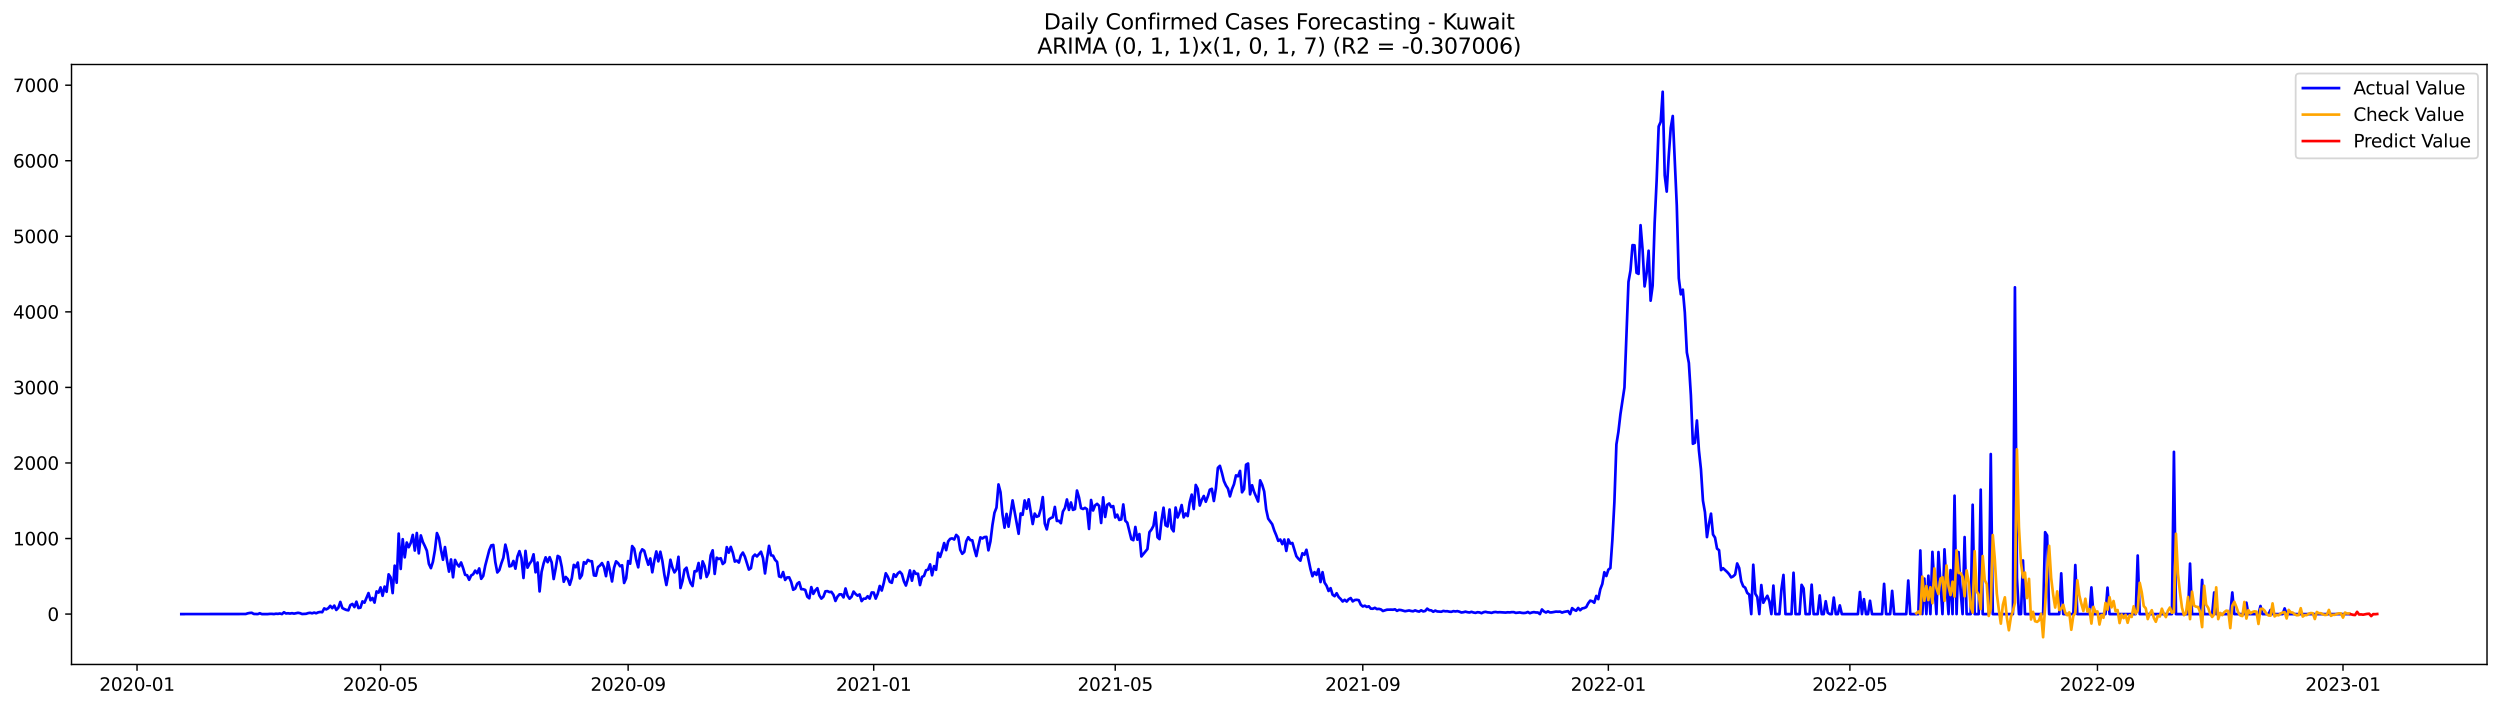 <?xml version="1.0" encoding="utf-8" standalone="no"?>
<!DOCTYPE svg PUBLIC "-//W3C//DTD SVG 1.1//EN"
  "http://www.w3.org/Graphics/SVG/1.1/DTD/svg11.dtd">
<svg xmlns:xlink="http://www.w3.org/1999/xlink" width="1386.05pt" height="392.274pt" viewBox="0 0 1386.05 392.274" xmlns="http://www.w3.org/2000/svg" version="1.1">
 <defs>
  <style type="text/css">*{stroke-linejoin: round; stroke-linecap: butt}</style>
 </defs>
 <g id="figure_1">
  <g id="patch_1">
   <path d="M 0 392.274 
L 1386.05 392.274 
L 1386.05 0 
L 0 0 
z
" style="fill: #ffffff"/>
  </g>
  <g id="axes_1">
   <g id="patch_2">
    <path d="M 39.65 368.396 
L 1378.85 368.396 
L 1378.85 35.755 
L 39.65 35.755 
z
" style="fill: #ffffff"/>
   </g>
   <g id="matplotlib.axis_1">
    <g id="xtick_1">
     <g id="line2d_1">
      <defs>
       <path id="m9cabd64605" d="M 0 0 
L 0 3.5 
" style="stroke: #000000; stroke-width: 0.8"/>
      </defs>
      <g>
       <use xlink:href="#m9cabd64605" x="75.973" y="368.396" style="stroke: #000000; stroke-width: 0.8"/>
      </g>
     </g>
     <g id="text_1">
      <!-- 2020-01 -->
      <g transform="translate(55.081 382.994)scale(0.1 -0.1)">
       <defs>
        <path id="DejaVuSans-32" d="M 1228 531 
L 3431 531 
L 3431 0 
L 469 0 
L 469 531 
Q 828 903 1448 1529 
Q 2069 2156 2228 2338 
Q 2531 2678 2651 2914 
Q 2772 3150 2772 3378 
Q 2772 3750 2511 3984 
Q 2250 4219 1831 4219 
Q 1534 4219 1204 4116 
Q 875 4013 500 3803 
L 500 4441 
Q 881 4594 1212 4672 
Q 1544 4750 1819 4750 
Q 2544 4750 2975 4387 
Q 3406 4025 3406 3419 
Q 3406 3131 3298 2873 
Q 3191 2616 2906 2266 
Q 2828 2175 2409 1742 
Q 1991 1309 1228 531 
z
" transform="scale(0.016)"/>
        <path id="DejaVuSans-30" d="M 2034 4250 
Q 1547 4250 1301 3770 
Q 1056 3291 1056 2328 
Q 1056 1369 1301 889 
Q 1547 409 2034 409 
Q 2525 409 2770 889 
Q 3016 1369 3016 2328 
Q 3016 3291 2770 3770 
Q 2525 4250 2034 4250 
z
M 2034 4750 
Q 2819 4750 3233 4129 
Q 3647 3509 3647 2328 
Q 3647 1150 3233 529 
Q 2819 -91 2034 -91 
Q 1250 -91 836 529 
Q 422 1150 422 2328 
Q 422 3509 836 4129 
Q 1250 4750 2034 4750 
z
" transform="scale(0.016)"/>
        <path id="DejaVuSans-2d" d="M 313 2009 
L 1997 2009 
L 1997 1497 
L 313 1497 
L 313 2009 
z
" transform="scale(0.016)"/>
        <path id="DejaVuSans-31" d="M 794 531 
L 1825 531 
L 1825 4091 
L 703 3866 
L 703 4441 
L 1819 4666 
L 2450 4666 
L 2450 531 
L 3481 531 
L 3481 0 
L 794 0 
L 794 531 
z
" transform="scale(0.016)"/>
       </defs>
       <use xlink:href="#DejaVuSans-32"/>
       <use xlink:href="#DejaVuSans-30" x="63.623"/>
       <use xlink:href="#DejaVuSans-32" x="127.246"/>
       <use xlink:href="#DejaVuSans-30" x="190.869"/>
       <use xlink:href="#DejaVuSans-2d" x="254.492"/>
       <use xlink:href="#DejaVuSans-30" x="290.576"/>
       <use xlink:href="#DejaVuSans-31" x="354.199"/>
      </g>
     </g>
    </g>
    <g id="xtick_2">
     <g id="line2d_2">
      <g>
       <use xlink:href="#m9cabd64605" x="210.998" y="368.396" style="stroke: #000000; stroke-width: 0.8"/>
      </g>
     </g>
     <g id="text_2">
      <!-- 2020-05 -->
      <g transform="translate(190.106 382.994)scale(0.1 -0.1)">
       <defs>
        <path id="DejaVuSans-35" d="M 691 4666 
L 3169 4666 
L 3169 4134 
L 1269 4134 
L 1269 2991 
Q 1406 3038 1543 3061 
Q 1681 3084 1819 3084 
Q 2600 3084 3056 2656 
Q 3513 2228 3513 1497 
Q 3513 744 3044 326 
Q 2575 -91 1722 -91 
Q 1428 -91 1123 -41 
Q 819 9 494 109 
L 494 744 
Q 775 591 1075 516 
Q 1375 441 1709 441 
Q 2250 441 2565 725 
Q 2881 1009 2881 1497 
Q 2881 1984 2565 2268 
Q 2250 2553 1709 2553 
Q 1456 2553 1204 2497 
Q 953 2441 691 2322 
L 691 4666 
z
" transform="scale(0.016)"/>
       </defs>
       <use xlink:href="#DejaVuSans-32"/>
       <use xlink:href="#DejaVuSans-30" x="63.623"/>
       <use xlink:href="#DejaVuSans-32" x="127.246"/>
       <use xlink:href="#DejaVuSans-30" x="190.869"/>
       <use xlink:href="#DejaVuSans-2d" x="254.492"/>
       <use xlink:href="#DejaVuSans-30" x="290.576"/>
       <use xlink:href="#DejaVuSans-35" x="354.199"/>
      </g>
     </g>
    </g>
    <g id="xtick_3">
     <g id="line2d_3">
      <g>
       <use xlink:href="#m9cabd64605" x="348.254" y="368.396" style="stroke: #000000; stroke-width: 0.8"/>
      </g>
     </g>
     <g id="text_3">
      <!-- 2020-09 -->
      <g transform="translate(327.363 382.994)scale(0.1 -0.1)">
       <defs>
        <path id="DejaVuSans-39" d="M 703 97 
L 703 672 
Q 941 559 1184 500 
Q 1428 441 1663 441 
Q 2288 441 2617 861 
Q 2947 1281 2994 2138 
Q 2813 1869 2534 1725 
Q 2256 1581 1919 1581 
Q 1219 1581 811 2004 
Q 403 2428 403 3163 
Q 403 3881 828 4315 
Q 1253 4750 1959 4750 
Q 2769 4750 3195 4129 
Q 3622 3509 3622 2328 
Q 3622 1225 3098 567 
Q 2575 -91 1691 -91 
Q 1453 -91 1209 -44 
Q 966 3 703 97 
z
M 1959 2075 
Q 2384 2075 2632 2365 
Q 2881 2656 2881 3163 
Q 2881 3666 2632 3958 
Q 2384 4250 1959 4250 
Q 1534 4250 1286 3958 
Q 1038 3666 1038 3163 
Q 1038 2656 1286 2365 
Q 1534 2075 1959 2075 
z
" transform="scale(0.016)"/>
       </defs>
       <use xlink:href="#DejaVuSans-32"/>
       <use xlink:href="#DejaVuSans-30" x="63.623"/>
       <use xlink:href="#DejaVuSans-32" x="127.246"/>
       <use xlink:href="#DejaVuSans-30" x="190.869"/>
       <use xlink:href="#DejaVuSans-2d" x="254.492"/>
       <use xlink:href="#DejaVuSans-30" x="290.576"/>
       <use xlink:href="#DejaVuSans-39" x="354.199"/>
      </g>
     </g>
    </g>
    <g id="xtick_4">
     <g id="line2d_4">
      <g>
       <use xlink:href="#m9cabd64605" x="484.395" y="368.396" style="stroke: #000000; stroke-width: 0.8"/>
      </g>
     </g>
     <g id="text_4">
      <!-- 2021-01 -->
      <g transform="translate(463.503 382.994)scale(0.1 -0.1)">
       <use xlink:href="#DejaVuSans-32"/>
       <use xlink:href="#DejaVuSans-30" x="63.623"/>
       <use xlink:href="#DejaVuSans-32" x="127.246"/>
       <use xlink:href="#DejaVuSans-31" x="190.869"/>
       <use xlink:href="#DejaVuSans-2d" x="254.492"/>
       <use xlink:href="#DejaVuSans-30" x="290.576"/>
       <use xlink:href="#DejaVuSans-31" x="354.199"/>
      </g>
     </g>
    </g>
    <g id="xtick_5">
     <g id="line2d_5">
      <g>
       <use xlink:href="#m9cabd64605" x="618.304" y="368.396" style="stroke: #000000; stroke-width: 0.8"/>
      </g>
     </g>
     <g id="text_5">
      <!-- 2021-05 -->
      <g transform="translate(597.412 382.994)scale(0.1 -0.1)">
       <use xlink:href="#DejaVuSans-32"/>
       <use xlink:href="#DejaVuSans-30" x="63.623"/>
       <use xlink:href="#DejaVuSans-32" x="127.246"/>
       <use xlink:href="#DejaVuSans-31" x="190.869"/>
       <use xlink:href="#DejaVuSans-2d" x="254.492"/>
       <use xlink:href="#DejaVuSans-30" x="290.576"/>
       <use xlink:href="#DejaVuSans-35" x="354.199"/>
      </g>
     </g>
    </g>
    <g id="xtick_6">
     <g id="line2d_6">
      <g>
       <use xlink:href="#m9cabd64605" x="755.56" y="368.396" style="stroke: #000000; stroke-width: 0.8"/>
      </g>
     </g>
     <g id="text_6">
      <!-- 2021-09 -->
      <g transform="translate(734.669 382.994)scale(0.1 -0.1)">
       <use xlink:href="#DejaVuSans-32"/>
       <use xlink:href="#DejaVuSans-30" x="63.623"/>
       <use xlink:href="#DejaVuSans-32" x="127.246"/>
       <use xlink:href="#DejaVuSans-31" x="190.869"/>
       <use xlink:href="#DejaVuSans-2d" x="254.492"/>
       <use xlink:href="#DejaVuSans-30" x="290.576"/>
       <use xlink:href="#DejaVuSans-39" x="354.199"/>
      </g>
     </g>
    </g>
    <g id="xtick_7">
     <g id="line2d_7">
      <g>
       <use xlink:href="#m9cabd64605" x="891.701" y="368.396" style="stroke: #000000; stroke-width: 0.8"/>
      </g>
     </g>
     <g id="text_7">
      <!-- 2022-01 -->
      <g transform="translate(870.809 382.994)scale(0.1 -0.1)">
       <use xlink:href="#DejaVuSans-32"/>
       <use xlink:href="#DejaVuSans-30" x="63.623"/>
       <use xlink:href="#DejaVuSans-32" x="127.246"/>
       <use xlink:href="#DejaVuSans-32" x="190.869"/>
       <use xlink:href="#DejaVuSans-2d" x="254.492"/>
       <use xlink:href="#DejaVuSans-30" x="290.576"/>
       <use xlink:href="#DejaVuSans-31" x="354.199"/>
      </g>
     </g>
    </g>
    <g id="xtick_8">
     <g id="line2d_8">
      <g>
       <use xlink:href="#m9cabd64605" x="1025.61" y="368.396" style="stroke: #000000; stroke-width: 0.8"/>
      </g>
     </g>
     <g id="text_8">
      <!-- 2022-05 -->
      <g transform="translate(1004.718 382.994)scale(0.1 -0.1)">
       <use xlink:href="#DejaVuSans-32"/>
       <use xlink:href="#DejaVuSans-30" x="63.623"/>
       <use xlink:href="#DejaVuSans-32" x="127.246"/>
       <use xlink:href="#DejaVuSans-32" x="190.869"/>
       <use xlink:href="#DejaVuSans-2d" x="254.492"/>
       <use xlink:href="#DejaVuSans-30" x="290.576"/>
       <use xlink:href="#DejaVuSans-35" x="354.199"/>
      </g>
     </g>
    </g>
    <g id="xtick_9">
     <g id="line2d_9">
      <g>
       <use xlink:href="#m9cabd64605" x="1162.866" y="368.396" style="stroke: #000000; stroke-width: 0.8"/>
      </g>
     </g>
     <g id="text_9">
      <!-- 2022-09 -->
      <g transform="translate(1141.975 382.994)scale(0.1 -0.1)">
       <use xlink:href="#DejaVuSans-32"/>
       <use xlink:href="#DejaVuSans-30" x="63.623"/>
       <use xlink:href="#DejaVuSans-32" x="127.246"/>
       <use xlink:href="#DejaVuSans-32" x="190.869"/>
       <use xlink:href="#DejaVuSans-2d" x="254.492"/>
       <use xlink:href="#DejaVuSans-30" x="290.576"/>
       <use xlink:href="#DejaVuSans-39" x="354.199"/>
      </g>
     </g>
    </g>
    <g id="xtick_10">
     <g id="line2d_10">
      <g>
       <use xlink:href="#m9cabd64605" x="1299.007" y="368.396" style="stroke: #000000; stroke-width: 0.8"/>
      </g>
     </g>
     <g id="text_10">
      <!-- 2023-01 -->
      <g transform="translate(1278.115 382.994)scale(0.1 -0.1)">
       <defs>
        <path id="DejaVuSans-33" d="M 2597 2516 
Q 3050 2419 3304 2112 
Q 3559 1806 3559 1356 
Q 3559 666 3084 287 
Q 2609 -91 1734 -91 
Q 1441 -91 1130 -33 
Q 819 25 488 141 
L 488 750 
Q 750 597 1062 519 
Q 1375 441 1716 441 
Q 2309 441 2620 675 
Q 2931 909 2931 1356 
Q 2931 1769 2642 2001 
Q 2353 2234 1838 2234 
L 1294 2234 
L 1294 2753 
L 1863 2753 
Q 2328 2753 2575 2939 
Q 2822 3125 2822 3475 
Q 2822 3834 2567 4026 
Q 2313 4219 1838 4219 
Q 1578 4219 1281 4162 
Q 984 4106 628 3988 
L 628 4550 
Q 988 4650 1302 4700 
Q 1616 4750 1894 4750 
Q 2613 4750 3031 4423 
Q 3450 4097 3450 3541 
Q 3450 3153 3228 2886 
Q 3006 2619 2597 2516 
z
" transform="scale(0.016)"/>
       </defs>
       <use xlink:href="#DejaVuSans-32"/>
       <use xlink:href="#DejaVuSans-30" x="63.623"/>
       <use xlink:href="#DejaVuSans-32" x="127.246"/>
       <use xlink:href="#DejaVuSans-33" x="190.869"/>
       <use xlink:href="#DejaVuSans-2d" x="254.492"/>
       <use xlink:href="#DejaVuSans-30" x="290.576"/>
       <use xlink:href="#DejaVuSans-31" x="354.199"/>
      </g>
     </g>
    </g>
   </g>
   <g id="matplotlib.axis_2">
    <g id="ytick_1">
     <g id="line2d_11">
      <defs>
       <path id="m57a4f49502" d="M 0 0 
L -3.5 0 
" style="stroke: #000000; stroke-width: 0.8"/>
      </defs>
      <g>
       <use xlink:href="#m57a4f49502" x="39.65" y="340.461" style="stroke: #000000; stroke-width: 0.8"/>
      </g>
     </g>
     <g id="text_11">
      <!-- 0 -->
      <g transform="translate(26.288 344.26)scale(0.1 -0.1)">
       <use xlink:href="#DejaVuSans-30"/>
      </g>
     </g>
    </g>
    <g id="ytick_2">
     <g id="line2d_12">
      <g>
       <use xlink:href="#m57a4f49502" x="39.65" y="298.571" style="stroke: #000000; stroke-width: 0.8"/>
      </g>
     </g>
     <g id="text_12">
      <!-- 1000 -->
      <g transform="translate(7.2 302.37)scale(0.1 -0.1)">
       <use xlink:href="#DejaVuSans-31"/>
       <use xlink:href="#DejaVuSans-30" x="63.623"/>
       <use xlink:href="#DejaVuSans-30" x="127.246"/>
       <use xlink:href="#DejaVuSans-30" x="190.869"/>
      </g>
     </g>
    </g>
    <g id="ytick_3">
     <g id="line2d_13">
      <g>
       <use xlink:href="#m57a4f49502" x="39.65" y="256.681" style="stroke: #000000; stroke-width: 0.8"/>
      </g>
     </g>
     <g id="text_13">
      <!-- 2000 -->
      <g transform="translate(7.2 260.48)scale(0.1 -0.1)">
       <use xlink:href="#DejaVuSans-32"/>
       <use xlink:href="#DejaVuSans-30" x="63.623"/>
       <use xlink:href="#DejaVuSans-30" x="127.246"/>
       <use xlink:href="#DejaVuSans-30" x="190.869"/>
      </g>
     </g>
    </g>
    <g id="ytick_4">
     <g id="line2d_14">
      <g>
       <use xlink:href="#m57a4f49502" x="39.65" y="214.791" style="stroke: #000000; stroke-width: 0.8"/>
      </g>
     </g>
     <g id="text_14">
      <!-- 3000 -->
      <g transform="translate(7.2 218.59)scale(0.1 -0.1)">
       <use xlink:href="#DejaVuSans-33"/>
       <use xlink:href="#DejaVuSans-30" x="63.623"/>
       <use xlink:href="#DejaVuSans-30" x="127.246"/>
       <use xlink:href="#DejaVuSans-30" x="190.869"/>
      </g>
     </g>
    </g>
    <g id="ytick_5">
     <g id="line2d_15">
      <g>
       <use xlink:href="#m57a4f49502" x="39.65" y="172.901" style="stroke: #000000; stroke-width: 0.8"/>
      </g>
     </g>
     <g id="text_15">
      <!-- 4000 -->
      <g transform="translate(7.2 176.7)scale(0.1 -0.1)">
       <defs>
        <path id="DejaVuSans-34" d="M 2419 4116 
L 825 1625 
L 2419 1625 
L 2419 4116 
z
M 2253 4666 
L 3047 4666 
L 3047 1625 
L 3713 1625 
L 3713 1100 
L 3047 1100 
L 3047 0 
L 2419 0 
L 2419 1100 
L 313 1100 
L 313 1709 
L 2253 4666 
z
" transform="scale(0.016)"/>
       </defs>
       <use xlink:href="#DejaVuSans-34"/>
       <use xlink:href="#DejaVuSans-30" x="63.623"/>
       <use xlink:href="#DejaVuSans-30" x="127.246"/>
       <use xlink:href="#DejaVuSans-30" x="190.869"/>
      </g>
     </g>
    </g>
    <g id="ytick_6">
     <g id="line2d_16">
      <g>
       <use xlink:href="#m57a4f49502" x="39.65" y="131.011" style="stroke: #000000; stroke-width: 0.8"/>
      </g>
     </g>
     <g id="text_16">
      <!-- 5000 -->
      <g transform="translate(7.2 134.81)scale(0.1 -0.1)">
       <use xlink:href="#DejaVuSans-35"/>
       <use xlink:href="#DejaVuSans-30" x="63.623"/>
       <use xlink:href="#DejaVuSans-30" x="127.246"/>
       <use xlink:href="#DejaVuSans-30" x="190.869"/>
      </g>
     </g>
    </g>
    <g id="ytick_7">
     <g id="line2d_17">
      <g>
       <use xlink:href="#m57a4f49502" x="39.65" y="89.121" style="stroke: #000000; stroke-width: 0.8"/>
      </g>
     </g>
     <g id="text_17">
      <!-- 6000 -->
      <g transform="translate(7.2 92.92)scale(0.1 -0.1)">
       <defs>
        <path id="DejaVuSans-36" d="M 2113 2584 
Q 1688 2584 1439 2293 
Q 1191 2003 1191 1497 
Q 1191 994 1439 701 
Q 1688 409 2113 409 
Q 2538 409 2786 701 
Q 3034 994 3034 1497 
Q 3034 2003 2786 2293 
Q 2538 2584 2113 2584 
z
M 3366 4563 
L 3366 3988 
Q 3128 4100 2886 4159 
Q 2644 4219 2406 4219 
Q 1781 4219 1451 3797 
Q 1122 3375 1075 2522 
Q 1259 2794 1537 2939 
Q 1816 3084 2150 3084 
Q 2853 3084 3261 2657 
Q 3669 2231 3669 1497 
Q 3669 778 3244 343 
Q 2819 -91 2113 -91 
Q 1303 -91 875 529 
Q 447 1150 447 2328 
Q 447 3434 972 4092 
Q 1497 4750 2381 4750 
Q 2619 4750 2861 4703 
Q 3103 4656 3366 4563 
z
" transform="scale(0.016)"/>
       </defs>
       <use xlink:href="#DejaVuSans-36"/>
       <use xlink:href="#DejaVuSans-30" x="63.623"/>
       <use xlink:href="#DejaVuSans-30" x="127.246"/>
       <use xlink:href="#DejaVuSans-30" x="190.869"/>
      </g>
     </g>
    </g>
    <g id="ytick_8">
     <g id="line2d_18">
      <g>
       <use xlink:href="#m57a4f49502" x="39.65" y="47.231" style="stroke: #000000; stroke-width: 0.8"/>
      </g>
     </g>
     <g id="text_18">
      <!-- 7000 -->
      <g transform="translate(7.2 51.03)scale(0.1 -0.1)">
       <defs>
        <path id="DejaVuSans-37" d="M 525 4666 
L 3525 4666 
L 3525 4397 
L 1831 0 
L 1172 0 
L 2766 4134 
L 525 4134 
L 525 4666 
z
" transform="scale(0.016)"/>
       </defs>
       <use xlink:href="#DejaVuSans-37"/>
       <use xlink:href="#DejaVuSans-30" x="63.623"/>
       <use xlink:href="#DejaVuSans-30" x="127.246"/>
       <use xlink:href="#DejaVuSans-30" x="190.869"/>
      </g>
     </g>
    </g>
   </g>
   <g id="line2d_19">
    <path d="M 100.523 340.461 
L 136.232 340.419 
L 137.348 340.042 
L 138.464 339.833 
L 139.579 339.749 
L 140.695 340.377 
L 142.927 340.461 
L 144.043 340 
L 145.159 340.461 
L 148.507 340.461 
L 149.623 340.336 
L 150.739 340.336 
L 151.854 340.461 
L 152.97 340.252 
L 154.086 340.336 
L 155.202 340.126 
L 156.318 340.461 
L 157.434 339.456 
L 158.55 340.126 
L 159.666 340 
L 160.782 340.168 
L 161.898 339.959 
L 163.014 340.21 
L 165.245 339.749 
L 166.361 339.959 
L 167.477 340.419 
L 169.709 340.294 
L 170.825 339.917 
L 171.941 339.749 
L 173.057 340.042 
L 174.173 339.623 
L 175.288 340 
L 176.404 339.498 
L 177.52 339.288 
L 178.636 339.414 
L 179.752 337.319 
L 180.868 337.864 
L 181.984 337.236 
L 183.1 335.895 
L 184.216 337.194 
L 185.332 335.77 
L 186.448 338.157 
L 187.563 336.984 
L 188.679 333.717 
L 189.795 337.11 
L 190.911 337.696 
L 192.027 338.157 
L 193.143 338.367 
L 194.259 335.476 
L 195.375 334.848 
L 196.491 336.565 
L 197.607 333.591 
L 198.723 337.11 
L 199.838 336.901 
L 200.954 333.424 
L 202.07 334.136 
L 204.302 328.816 
L 205.418 332.795 
L 206.534 331.539 
L 207.65 334.094 
L 208.766 327.894 
L 209.882 328.564 
L 210.998 325.674 
L 212.113 330.324 
L 213.229 325.213 
L 214.345 328.104 
L 215.461 318.427 
L 216.577 320.145 
L 217.693 328.816 
L 218.809 313.61 
L 219.925 323.077 
L 221.041 295.848 
L 222.157 315.411 
L 223.272 298.948 
L 224.388 309.002 
L 225.504 300.791 
L 226.62 303.389 
L 227.736 301.001 
L 228.852 296.56 
L 229.968 305.232 
L 231.084 295.513 
L 232.2 306.782 
L 233.316 296.854 
L 234.432 300.456 
L 235.547 302.76 
L 236.663 305.357 
L 237.779 312.604 
L 238.895 314.992 
L 240.011 311.473 
L 241.127 305.064 
L 242.243 295.555 
L 243.359 298.236 
L 244.475 304.813 
L 245.591 310.342 
L 246.707 303.305 
L 247.822 310.719 
L 248.938 316.919 
L 250.054 310.175 
L 251.17 320.061 
L 252.286 310.426 
L 253.402 312.73 
L 254.518 314.071 
L 255.634 311.85 
L 256.75 314.95 
L 257.866 318.678 
L 258.982 318.93 
L 260.097 321.443 
L 261.213 319.055 
L 262.329 318.385 
L 263.445 316.374 
L 264.561 317.799 
L 265.677 315.16 
L 266.793 320.899 
L 267.909 319.307 
L 269.025 313.61 
L 271.256 305.022 
L 272.372 302.383 
L 273.488 302.132 
L 274.604 311.641 
L 275.72 317.38 
L 276.836 316.081 
L 277.952 312.353 
L 279.068 309.253 
L 280.184 301.964 
L 281.3 306.405 
L 282.416 314.029 
L 283.531 313.735 
L 284.647 311.013 
L 285.763 315.285 
L 286.879 308.541 
L 287.995 305.567 
L 289.111 309.463 
L 290.227 320.438 
L 291.343 305.441 
L 292.459 314.741 
L 293.575 312.562 
L 294.691 311.013 
L 295.806 307.326 
L 296.922 317.296 
L 298.038 311.85 
L 299.154 327.894 
L 300.27 317.045 
L 301.386 312.353 
L 302.502 309.002 
L 303.618 311.683 
L 304.734 308.918 
L 305.85 311.808 
L 306.966 321.024 
L 308.081 315.076 
L 309.197 308.206 
L 310.313 308.876 
L 311.429 314.238 
L 312.545 322.532 
L 313.661 319.893 
L 314.777 321.066 
L 315.893 324.208 
L 317.009 320.563 
L 318.125 313.191 
L 319.241 314.489 
L 320.356 311.892 
L 321.472 320.689 
L 322.588 318.93 
L 323.704 311.683 
L 324.82 312.479 
L 325.936 310.426 
L 327.052 311.096 
L 328.168 311.18 
L 329.284 319.014 
L 330.4 319.181 
L 331.515 314.406 
L 332.631 313.526 
L 333.747 312.185 
L 334.863 314.406 
L 335.979 319.432 
L 337.095 311.641 
L 338.211 316.542 
L 339.327 322.365 
L 340.443 314.783 
L 341.559 311.222 
L 342.675 312.227 
L 343.79 313.945 
L 344.906 313.4 
L 346.022 323.203 
L 347.138 320.647 
L 348.254 311.054 
L 349.37 312.521 
L 350.486 302.76 
L 351.602 304.226 
L 352.718 310.3 
L 353.834 314.531 
L 354.95 306.74 
L 356.065 304.561 
L 357.181 305.357 
L 358.297 309.463 
L 359.413 313.107 
L 360.529 309.63 
L 361.645 317.296 
L 362.761 310.803 
L 363.877 305.734 
L 364.993 311.222 
L 366.109 305.902 
L 367.225 310.971 
L 368.34 318.637 
L 369.456 324.334 
L 370.572 318.26 
L 371.688 310.342 
L 372.804 314.657 
L 373.92 317.338 
L 375.036 315.746 
L 376.152 308.709 
L 377.268 326.009 
L 378.384 322.155 
L 379.499 315.872 
L 380.615 314.741 
L 381.731 319.768 
L 382.847 323.244 
L 383.963 324.92 
L 385.079 316.71 
L 386.195 316.71 
L 387.311 312.144 
L 388.427 320.563 
L 389.543 311.222 
L 390.659 313.861 
L 391.774 319.851 
L 392.89 317.506 
L 394.006 307.913 
L 395.122 305.106 
L 396.238 318.176 
L 397.354 309.211 
L 398.47 309.923 
L 399.586 309.505 
L 400.702 312.688 
L 401.818 311.725 
L 402.934 303.347 
L 404.049 306.405 
L 405.165 303.221 
L 406.281 306.447 
L 407.397 311.348 
L 408.513 310.803 
L 409.629 311.892 
L 410.745 307.996 
L 411.861 306.363 
L 412.977 308.625 
L 415.209 315.788 
L 416.324 314.992 
L 417.44 308.667 
L 418.556 307.494 
L 419.672 308.499 
L 421.904 305.902 
L 423.02 309.379 
L 424.136 317.924 
L 425.252 309.672 
L 426.368 302.635 
L 427.483 307.871 
L 428.599 308.08 
L 429.715 310.384 
L 430.831 311.515 
L 431.947 319.558 
L 433.063 319.977 
L 434.179 317.17 
L 435.295 321.527 
L 436.411 320.145 
L 437.527 320.103 
L 438.643 322.616 
L 439.758 326.973 
L 440.874 326.344 
L 441.99 323.621 
L 443.106 322.784 
L 444.222 326.638 
L 445.338 326.679 
L 446.454 327.098 
L 447.57 330.785 
L 448.686 331.706 
L 449.802 325.506 
L 450.918 329.235 
L 452.033 327.308 
L 453.149 326.093 
L 454.265 330.114 
L 455.381 331.874 
L 456.497 330.827 
L 457.613 327.852 
L 458.729 327.727 
L 459.845 328.271 
L 460.961 328.146 
L 462.077 329.779 
L 463.193 333.172 
L 464.308 330.785 
L 465.424 329.528 
L 466.54 329.528 
L 467.656 331.204 
L 468.772 326.261 
L 469.888 330.24 
L 471.004 331.916 
L 472.12 330.827 
L 473.236 327.978 
L 474.352 329.318 
L 475.467 330.24 
L 476.583 329.57 
L 477.699 333.256 
L 478.815 331.916 
L 479.931 331.916 
L 481.047 330.575 
L 482.163 331.874 
L 483.279 328.481 
L 484.395 328.523 
L 485.511 331.874 
L 486.627 329.193 
L 487.742 324.878 
L 488.858 327.392 
L 489.974 323.244 
L 491.09 317.841 
L 492.206 319.726 
L 493.322 322.574 
L 494.438 323.119 
L 495.554 318.385 
L 496.67 319.768 
L 497.786 317.883 
L 498.902 317.003 
L 500.017 318.26 
L 501.133 322.239 
L 502.249 324.627 
L 503.365 320.899 
L 504.481 316.249 
L 505.597 321.946 
L 506.713 316.584 
L 507.829 318.134 
L 508.945 318.092 
L 510.061 324.375 
L 511.177 319.851 
L 512.292 319.307 
L 513.408 316.165 
L 514.524 315.83 
L 515.64 312.898 
L 516.756 318.93 
L 517.872 313.861 
L 518.988 315.914 
L 520.104 306.488 
L 521.22 308.792 
L 522.336 305.274 
L 523.451 301.085 
L 524.567 305.022 
L 525.683 300.163 
L 526.799 298.739 
L 527.915 298.487 
L 529.031 299.116 
L 530.147 296.56 
L 531.263 297.692 
L 532.379 304.813 
L 533.495 307.033 
L 534.611 305.986 
L 535.726 300.079 
L 536.842 297.859 
L 537.958 299.451 
L 539.074 299.577 
L 540.19 304.352 
L 541.306 308.29 
L 542.422 302.802 
L 543.538 297.943 
L 544.654 298.529 
L 545.77 297.775 
L 546.886 297.65 
L 548.001 305.106 
L 549.117 300.163 
L 550.233 291.073 
L 551.349 284.287 
L 552.465 281.438 
L 553.581 268.578 
L 554.697 272.893 
L 555.813 285.25 
L 556.929 292.539 
L 558.045 284.915 
L 559.161 291.994 
L 561.392 277.417 
L 564.74 295.932 
L 565.856 284.664 
L 566.972 285.418 
L 568.088 277.459 
L 569.204 282.067 
L 570.32 276.83 
L 572.551 290.528 
L 573.667 284.748 
L 574.783 286.507 
L 575.899 286.046 
L 577.015 282.234 
L 578.131 275.615 
L 579.247 290.277 
L 580.363 293.503 
L 581.479 288.057 
L 582.595 287.219 
L 583.71 286.758 
L 584.826 281.061 
L 585.942 288.811 
L 587.058 288.727 
L 588.174 290.068 
L 589.29 283.616 
L 590.406 281.69 
L 591.522 276.914 
L 592.638 282.695 
L 593.754 278.59 
L 594.87 282.695 
L 595.985 282.234 
L 597.101 271.971 
L 598.217 275.783 
L 599.333 281.731 
L 600.449 282.192 
L 601.565 281.564 
L 602.681 282.318 
L 603.797 293.251 
L 604.913 277.207 
L 606.029 283.03 
L 607.145 280.181 
L 608.26 279.344 
L 609.376 280.475 
L 610.492 289.942 
L 611.608 275.741 
L 612.724 286.591 
L 613.84 279.888 
L 614.956 279.134 
L 616.072 281.103 
L 617.188 280.6 
L 618.304 286.884 
L 619.419 285.334 
L 620.535 288.266 
L 621.651 287.973 
L 622.767 279.679 
L 623.883 288.685 
L 624.999 289.816 
L 627.231 298.906 
L 628.347 299.493 
L 629.463 292.162 
L 630.579 299.2 
L 631.694 296.1 
L 632.81 308.499 
L 636.158 304.394 
L 637.274 295.052 
L 638.39 293.586 
L 639.506 291.534 
L 640.622 284.119 
L 641.738 297.859 
L 642.854 298.906 
L 643.969 288.518 
L 645.085 281.48 
L 646.201 291.199 
L 647.317 291.869 
L 648.433 282.485 
L 649.549 292.958 
L 650.665 294.592 
L 651.781 281.396 
L 652.897 286.884 
L 654.013 284.119 
L 655.129 280.014 
L 656.244 286.842 
L 657.36 284.706 
L 658.476 286.13 
L 659.592 278.506 
L 660.708 274.233 
L 661.824 282.192 
L 662.94 268.871 
L 664.056 271.049 
L 665.172 280.265 
L 666.288 277.124 
L 667.403 274.987 
L 668.519 278.171 
L 669.635 275.238 
L 670.751 271.51 
L 671.867 271.008 
L 672.983 277.752 
L 674.099 270.882 
L 675.215 259.404 
L 676.331 258.273 
L 677.447 262.127 
L 678.563 266.693 
L 679.678 269.164 
L 680.794 270.882 
L 681.91 275.197 
L 683.026 271.259 
L 684.142 268.494 
L 685.258 263.551 
L 686.374 264.054 
L 687.49 261.08 
L 688.606 272.935 
L 689.722 271.175 
L 690.838 257.645 
L 691.953 256.974 
L 693.069 274.066 
L 694.185 269.039 
L 695.301 272.725 
L 697.533 278.045 
L 698.649 266.316 
L 699.765 268.746 
L 700.881 272.474 
L 701.997 282.444 
L 703.113 287.554 
L 705.344 290.654 
L 706.46 294.089 
L 707.576 296.77 
L 708.692 299.87 
L 709.808 299.116 
L 710.924 301.671 
L 712.04 299.116 
L 713.156 305.441 
L 714.272 299.074 
L 715.387 301.378 
L 716.503 301.043 
L 718.735 308.373 
L 719.851 309.756 
L 720.967 310.845 
L 722.083 306.74 
L 723.199 307.578 
L 724.315 304.813 
L 726.547 315.495 
L 727.662 319.474 
L 728.778 317.212 
L 729.894 318.72 
L 731.01 315.537 
L 732.126 322.7 
L 733.242 317.212 
L 734.358 322.993 
L 735.474 324.752 
L 736.59 327.643 
L 737.706 326.093 
L 738.822 329.737 
L 739.937 330.533 
L 741.053 328.9 
L 742.169 330.994 
L 743.285 332.083 
L 744.401 333.466 
L 745.517 332.544 
L 746.633 333.507 
L 747.749 332.209 
L 748.865 331.581 
L 749.981 333.424 
L 751.097 332.67 
L 752.212 332.544 
L 753.328 332.753 
L 754.444 335.267 
L 755.56 336.23 
L 756.676 335.811 
L 757.792 336.482 
L 758.908 336.147 
L 760.024 337.445 
L 761.14 337.487 
L 762.256 336.984 
L 763.371 337.696 
L 764.487 337.571 
L 765.603 337.864 
L 766.719 338.744 
L 768.951 338.032 
L 771.183 337.99 
L 772.299 338.032 
L 773.415 337.822 
L 774.531 338.66 
L 775.646 338.115 
L 776.762 338.241 
L 778.994 338.869 
L 781.226 338.451 
L 782.342 338.744 
L 783.458 338.911 
L 784.574 338.409 
L 785.69 338.828 
L 786.806 339.079 
L 787.921 338.367 
L 789.037 338.995 
L 790.153 338.744 
L 791.269 337.445 
L 792.385 338.283 
L 793.501 338.409 
L 794.617 339.163 
L 795.733 338.534 
L 796.849 338.995 
L 799.081 339.163 
L 800.196 338.702 
L 801.312 338.911 
L 802.428 338.869 
L 803.544 339.121 
L 804.66 339.205 
L 805.776 338.828 
L 806.892 338.995 
L 808.008 338.828 
L 809.124 339.121 
L 810.24 339.582 
L 811.355 339.414 
L 812.471 339.121 
L 813.587 339.414 
L 814.703 339.582 
L 815.819 339.205 
L 816.935 339.582 
L 818.051 339.791 
L 819.167 339.414 
L 820.283 339.54 
L 821.399 339.959 
L 822.515 339.414 
L 823.63 339.205 
L 824.746 339.498 
L 825.862 339.582 
L 826.978 339.791 
L 828.094 339.414 
L 829.21 339.288 
L 830.326 339.498 
L 831.442 339.414 
L 834.79 339.623 
L 835.905 339.456 
L 837.021 339.54 
L 838.137 339.372 
L 839.253 339.372 
L 840.369 339.791 
L 842.601 339.54 
L 843.717 339.791 
L 844.833 339.875 
L 845.949 339.749 
L 847.065 339.288 
L 848.18 339.959 
L 849.296 339.582 
L 850.412 339.372 
L 851.528 339.582 
L 852.644 339.582 
L 853.76 340.461 
L 854.876 337.906 
L 855.992 338.995 
L 857.108 339.582 
L 858.224 338.953 
L 859.339 339.54 
L 860.455 339.498 
L 862.687 339.079 
L 863.803 339.163 
L 864.919 339.079 
L 866.035 339.623 
L 867.151 339.246 
L 869.383 338.828 
L 870.499 340.461 
L 871.614 337.152 
L 872.73 338.074 
L 873.846 338.618 
L 874.962 337.068 
L 876.078 338.325 
L 877.194 337.319 
L 878.31 337.11 
L 879.426 336.607 
L 880.542 334.471 
L 881.658 333.005 
L 882.774 333.34 
L 883.889 334.178 
L 885.005 330.408 
L 886.121 332.167 
L 887.237 326.679 
L 888.353 323.747 
L 889.469 317.254 
L 890.585 319.349 
L 891.701 315.83 
L 892.817 314.95 
L 893.933 299.325 
L 895.049 278.38 
L 896.164 246.376 
L 897.28 239.381 
L 898.396 229.662 
L 900.628 214.833 
L 902.86 156.271 
L 903.976 149.945 
L 905.092 135.912 
L 906.208 135.996 
L 907.323 151.244 
L 908.439 151.83 
L 909.555 124.853 
L 910.671 138.342 
L 911.787 158.784 
L 912.903 151.537 
L 914.019 139.012 
L 915.135 166.701 
L 916.251 158.365 
L 917.367 123.638 
L 918.483 99.929 
L 919.598 70.103 
L 920.714 67.548 
L 921.83 50.876 
L 922.946 97.164 
L 924.062 106.212 
L 925.178 86.482 
L 926.294 70.857 
L 927.41 64.322 
L 929.642 113.962 
L 930.758 154.26 
L 931.873 163.183 
L 932.989 160.585 
L 934.105 173.362 
L 935.221 195.396 
L 936.337 201.219 
L 937.453 219.148 
L 938.569 246.041 
L 939.685 245.455 
L 940.801 233.139 
L 941.917 249.727 
L 943.033 260.158 
L 944.148 277.584 
L 945.264 283.993 
L 946.38 297.775 
L 947.496 290.403 
L 948.612 284.789 
L 949.728 296.351 
L 950.844 298.069 
L 951.96 304.184 
L 953.076 305.022 
L 954.192 316.081 
L 955.307 315.034 
L 957.539 317.087 
L 958.655 318.343 
L 959.771 320.103 
L 960.887 319.558 
L 962.003 318.511 
L 963.119 312.395 
L 964.235 314.908 
L 965.351 322.197 
L 966.467 325.046 
L 967.582 325.842 
L 968.698 328.732 
L 969.814 329.612 
L 970.93 340.461 
L 972.046 313.107 
L 973.162 329.151 
L 974.278 331.036 
L 975.394 340.461 
L 976.51 324.375 
L 977.626 334.178 
L 978.742 332.125 
L 979.857 330.324 
L 980.973 333.382 
L 982.089 340.461 
L 983.205 324.669 
L 984.321 340.461 
L 986.553 340.461 
L 987.669 326.638 
L 988.785 318.762 
L 989.901 340.461 
L 993.248 340.461 
L 994.364 317.547 
L 995.48 340.461 
L 997.712 340.461 
L 998.828 324.25 
L 999.944 326.219 
L 1001.06 340.461 
L 1003.291 340.461 
L 1004.407 324.166 
L 1005.523 340.461 
L 1007.755 340.461 
L 1008.871 330.114 
L 1009.987 340.461 
L 1011.103 340.461 
L 1012.219 333.34 
L 1013.335 339.707 
L 1014.451 340.461 
L 1015.566 340.461 
L 1016.682 331.329 
L 1017.798 340.461 
L 1018.914 340.461 
L 1020.03 335.644 
L 1021.146 340.461 
L 1030.073 340.461 
L 1031.189 328.229 
L 1032.305 340.461 
L 1033.421 332.209 
L 1034.537 340.461 
L 1035.653 340.461 
L 1036.769 333.089 
L 1037.885 340.461 
L 1043.464 340.461 
L 1044.58 323.705 
L 1045.696 340.461 
L 1047.928 340.461 
L 1049.044 327.601 
L 1050.16 340.461 
L 1056.855 340.461 
L 1057.971 321.862 
L 1059.087 340.461 
L 1063.55 340.461 
L 1064.666 305.19 
L 1065.782 340.461 
L 1066.898 320.773 
L 1068.014 340.461 
L 1069.13 319.181 
L 1070.246 340.461 
L 1071.362 305.986 
L 1072.478 324.878 
L 1073.594 340.461 
L 1074.71 306.07 
L 1076.941 340.461 
L 1078.057 304.561 
L 1079.173 324.501 
L 1080.289 340.461 
L 1081.405 316.081 
L 1082.521 340.461 
L 1083.637 274.82 
L 1084.753 340.461 
L 1085.869 306.07 
L 1086.985 327.601 
L 1088.1 340.461 
L 1089.216 297.775 
L 1090.332 340.461 
L 1092.564 340.461 
L 1093.68 279.846 
L 1094.796 340.461 
L 1097.028 340.461 
L 1098.144 271.468 
L 1099.259 340.461 
L 1102.607 340.461 
L 1103.723 251.738 
L 1104.839 340.461 
L 1115.998 340.461 
L 1117.114 159.287 
L 1118.23 320.396 
L 1119.346 340.461 
L 1120.462 340.461 
L 1121.578 310.719 
L 1122.694 340.461 
L 1132.737 340.461 
L 1133.853 295.052 
L 1134.969 296.896 
L 1136.084 340.461 
L 1141.664 340.461 
L 1142.78 317.883 
L 1143.896 340.461 
L 1149.475 340.461 
L 1150.591 313.275 
L 1151.707 340.461 
L 1158.403 340.461 
L 1159.518 325.674 
L 1160.634 340.461 
L 1167.33 340.461 
L 1168.446 325.8 
L 1169.562 340.461 
L 1184.068 340.461 
L 1185.184 307.996 
L 1186.3 340.461 
L 1204.155 340.461 
L 1205.271 250.523 
L 1206.387 340.461 
L 1213.082 340.461 
L 1214.198 312.479 
L 1215.314 340.461 
L 1219.777 340.461 
L 1220.893 321.527 
L 1222.009 340.461 
L 1226.473 340.461 
L 1227.589 328.481 
L 1228.705 340.461 
L 1236.516 340.461 
L 1237.632 328.481 
L 1238.748 340.461 
L 1244.327 340.461 
L 1245.443 334.136 
L 1246.559 340.461 
L 1252.139 340.461 
L 1253.255 335.979 
L 1254.371 340.461 
L 1257.718 340.461 
L 1258.834 338.157 
L 1259.95 340.461 
L 1265.53 340.461 
L 1266.646 337.319 
L 1267.761 340.461 
L 1302.355 340.461 
L 1302.355 340.461 
" clip-path="url(#p3fc734e6f3)" style="fill: none; stroke: #0000ff; stroke-width: 1.5; stroke-linecap: square"/>
   </g>
   <g id="line2d_20">
    <path d="M 1062.435 340.062 
L 1063.55 339.03 
L 1064.666 340.424 
L 1065.782 319.67 
L 1066.898 333.055 
L 1068.014 324.886 
L 1069.13 332.734 
L 1070.246 325.589 
L 1071.362 334.411 
L 1072.478 315.134 
L 1073.594 326.061 
L 1074.71 329.315 
L 1075.825 320.791 
L 1076.941 320.033 
L 1078.057 333.098 
L 1079.173 313.514 
L 1080.289 325.049 
L 1081.405 329.906 
L 1082.521 322.506 
L 1083.637 330.73 
L 1084.753 305.129 
L 1085.869 317.659 
L 1086.985 317.714 
L 1088.1 319.758 
L 1089.216 330.607 
L 1090.332 316.258 
L 1091.448 322.694 
L 1092.564 336.124 
L 1093.68 339.627 
L 1094.796 305.579 
L 1095.912 327.863 
L 1097.028 329.749 
L 1098.144 337.659 
L 1099.259 308.286 
L 1100.375 321.625 
L 1101.491 323.784 
L 1102.607 341.503 
L 1103.723 337.552 
L 1104.839 296.64 
L 1105.955 310.041 
L 1107.071 329.104 
L 1108.187 337.979 
L 1109.303 345.755 
L 1110.419 335.407 
L 1111.534 331.186 
L 1112.65 342.433 
L 1113.766 349.416 
L 1114.882 342.075 
L 1115.998 338.758 
L 1117.114 334.192 
L 1118.23 249.117 
L 1119.346 292.172 
L 1120.462 312.034 
L 1121.578 320.149 
L 1122.694 317.457 
L 1123.809 331.57 
L 1124.925 320.939 
L 1126.041 343.444 
L 1127.157 339.215 
L 1128.273 344.406 
L 1129.389 344.766 
L 1130.505 343.892 
L 1131.621 340.343 
L 1132.737 353.276 
L 1133.853 336.217 
L 1134.969 316.94 
L 1136.084 302.635 
L 1137.2 320.374 
L 1138.316 329.718 
L 1139.432 336.814 
L 1140.548 327.88 
L 1141.664 338.202 
L 1142.78 337.692 
L 1143.896 335.333 
L 1145.012 339.734 
L 1146.128 341.091 
L 1147.244 339.516 
L 1148.359 349.142 
L 1149.475 341.45 
L 1150.591 339.881 
L 1151.707 321.707 
L 1152.823 330.066 
L 1153.939 334.679 
L 1155.055 338.751 
L 1156.171 331.953 
L 1157.287 339.058 
L 1158.403 337.696 
L 1159.518 345.714 
L 1160.634 336.455 
L 1161.75 339.243 
L 1162.866 338.996 
L 1163.982 346.242 
L 1165.098 340.982 
L 1166.214 342.475 
L 1167.33 334.264 
L 1168.446 338.1 
L 1169.562 331.084 
L 1170.678 336.732 
L 1171.793 333.224 
L 1172.909 338.893 
L 1174.025 338.226 
L 1175.141 345.424 
L 1176.257 340.719 
L 1177.373 342.685 
L 1178.489 340.895 
L 1179.605 345.265 
L 1180.721 341.166 
L 1181.837 342.05 
L 1182.953 336.141 
L 1184.068 340.177 
L 1185.184 338.556 
L 1186.3 323.104 
L 1187.416 328.308 
L 1188.532 336 
L 1189.648 337.278 
L 1190.764 343.22 
L 1191.88 340.281 
L 1192.996 338.304 
L 1194.112 342.549 
L 1195.228 344.719 
L 1196.343 341.366 
L 1197.459 341.782 
L 1198.575 337.488 
L 1199.691 340.303 
L 1200.807 342.131 
L 1201.923 338.632 
L 1203.039 336.841 
L 1204.155 339.683 
L 1205.271 339.341 
L 1206.387 295.933 
L 1207.502 318.155 
L 1208.618 328.349 
L 1209.734 336.894 
L 1210.85 341.074 
L 1211.966 339.954 
L 1213.082 330.983 
L 1214.198 343.249 
L 1215.314 328.054 
L 1216.43 335.78 
L 1217.546 336.365 
L 1218.662 336.558 
L 1219.777 339.272 
L 1220.893 347.674 
L 1222.009 324.774 
L 1223.125 335.293 
L 1224.241 336.953 
L 1225.357 340.356 
L 1226.473 342.053 
L 1227.589 340.654 
L 1228.705 325.658 
L 1229.821 343.248 
L 1230.937 339.84 
L 1232.052 341.043 
L 1233.168 339.417 
L 1234.284 338.58 
L 1235.4 338.727 
L 1236.516 348.218 
L 1237.632 335.865 
L 1238.748 333.647 
L 1239.864 336.47 
L 1240.98 339.671 
L 1242.096 341.249 
L 1243.212 341.542 
L 1244.327 333.746 
L 1245.443 342.932 
L 1246.559 338.262 
L 1247.675 340.035 
L 1248.791 339.32 
L 1249.907 338.936 
L 1251.023 339.14 
L 1252.139 345.921 
L 1253.255 337.593 
L 1254.371 337.502 
L 1255.486 338.524 
L 1256.602 340.327 
L 1257.718 341.224 
L 1258.834 341.325 
L 1259.95 334.539 
L 1261.066 341.754 
L 1262.182 340.936 
L 1263.298 341.13 
L 1264.414 340.115 
L 1265.53 339.6 
L 1266.646 339.376 
L 1267.761 342.875 
L 1268.877 338.143 
L 1269.993 339.475 
L 1271.109 339.618 
L 1272.225 340.62 
L 1273.341 341.123 
L 1274.457 341 
L 1275.573 337.21 
L 1276.689 341.832 
L 1277.805 341.014 
L 1278.921 341.039 
L 1280.036 340.265 
L 1281.152 339.873 
L 1282.268 339.993 
L 1283.384 343.193 
L 1284.5 339.303 
L 1285.616 339.994 
L 1286.732 339.974 
L 1287.848 340.626 
L 1288.964 340.956 
L 1290.08 340.856 
L 1291.196 338.16 
L 1292.311 341.437 
L 1293.427 340.855 
L 1294.543 340.872 
L 1295.659 340.322 
L 1296.775 340.044 
L 1297.891 340.129 
L 1299.007 342.399 
L 1300.123 339.639 
L 1301.239 340.13 
L 1302.355 340.116 
L 1302.355 340.116 
" clip-path="url(#p3fc734e6f3)" style="fill: none; stroke: #ffa500; stroke-width: 1.5; stroke-linecap: square"/>
   </g>
   <g id="line2d_21">
    <path d="M 1303.47 340.578 
L 1304.586 340.874 
L 1305.702 340.986 
L 1306.818 339.22 
L 1307.934 340.691 
L 1309.05 340.64 
L 1310.166 340.798 
L 1311.282 340.573 
L 1312.398 340.357 
L 1313.514 340.275 
L 1314.63 341.569 
L 1315.745 340.491 
L 1316.861 340.528 
L 1317.977 340.412 
" clip-path="url(#p3fc734e6f3)" style="fill: none; stroke: #ff0000; stroke-width: 1.5; stroke-linecap: square"/>
   </g>
   <g id="patch_3">
    <path d="M 39.65 368.396 
L 39.65 35.755 
" style="fill: none; stroke: #000000; stroke-width: 0.8; stroke-linejoin: miter; stroke-linecap: square"/>
   </g>
   <g id="patch_4">
    <path d="M 1378.85 368.396 
L 1378.85 35.755 
" style="fill: none; stroke: #000000; stroke-width: 0.8; stroke-linejoin: miter; stroke-linecap: square"/>
   </g>
   <g id="patch_5">
    <path d="M 39.65 368.396 
L 1378.85 368.396 
" style="fill: none; stroke: #000000; stroke-width: 0.8; stroke-linejoin: miter; stroke-linecap: square"/>
   </g>
   <g id="patch_6">
    <path d="M 39.65 35.755 
L 1378.85 35.755 
" style="fill: none; stroke: #000000; stroke-width: 0.8; stroke-linejoin: miter; stroke-linecap: square"/>
   </g>
   <g id="text_19">
    <!-- Daily Confirmed Cases Forecasting - Kuwait -->
    <g transform="translate(578.71 16.318)scale(0.12 -0.12)">
     <defs>
      <path id="DejaVuSans-44" d="M 1259 4147 
L 1259 519 
L 2022 519 
Q 2988 519 3436 956 
Q 3884 1394 3884 2338 
Q 3884 3275 3436 3711 
Q 2988 4147 2022 4147 
L 1259 4147 
z
M 628 4666 
L 1925 4666 
Q 3281 4666 3915 4102 
Q 4550 3538 4550 2338 
Q 4550 1131 3912 565 
Q 3275 0 1925 0 
L 628 0 
L 628 4666 
z
" transform="scale(0.016)"/>
      <path id="DejaVuSans-61" d="M 2194 1759 
Q 1497 1759 1228 1600 
Q 959 1441 959 1056 
Q 959 750 1161 570 
Q 1363 391 1709 391 
Q 2188 391 2477 730 
Q 2766 1069 2766 1631 
L 2766 1759 
L 2194 1759 
z
M 3341 1997 
L 3341 0 
L 2766 0 
L 2766 531 
Q 2569 213 2275 61 
Q 1981 -91 1556 -91 
Q 1019 -91 701 211 
Q 384 513 384 1019 
Q 384 1609 779 1909 
Q 1175 2209 1959 2209 
L 2766 2209 
L 2766 2266 
Q 2766 2663 2505 2880 
Q 2244 3097 1772 3097 
Q 1472 3097 1187 3025 
Q 903 2953 641 2809 
L 641 3341 
Q 956 3463 1253 3523 
Q 1550 3584 1831 3584 
Q 2591 3584 2966 3190 
Q 3341 2797 3341 1997 
z
" transform="scale(0.016)"/>
      <path id="DejaVuSans-69" d="M 603 3500 
L 1178 3500 
L 1178 0 
L 603 0 
L 603 3500 
z
M 603 4863 
L 1178 4863 
L 1178 4134 
L 603 4134 
L 603 4863 
z
" transform="scale(0.016)"/>
      <path id="DejaVuSans-6c" d="M 603 4863 
L 1178 4863 
L 1178 0 
L 603 0 
L 603 4863 
z
" transform="scale(0.016)"/>
      <path id="DejaVuSans-79" d="M 2059 -325 
Q 1816 -950 1584 -1140 
Q 1353 -1331 966 -1331 
L 506 -1331 
L 506 -850 
L 844 -850 
Q 1081 -850 1212 -737 
Q 1344 -625 1503 -206 
L 1606 56 
L 191 3500 
L 800 3500 
L 1894 763 
L 2988 3500 
L 3597 3500 
L 2059 -325 
z
" transform="scale(0.016)"/>
      <path id="DejaVuSans-20" transform="scale(0.016)"/>
      <path id="DejaVuSans-43" d="M 4122 4306 
L 4122 3641 
Q 3803 3938 3442 4084 
Q 3081 4231 2675 4231 
Q 1875 4231 1450 3742 
Q 1025 3253 1025 2328 
Q 1025 1406 1450 917 
Q 1875 428 2675 428 
Q 3081 428 3442 575 
Q 3803 722 4122 1019 
L 4122 359 
Q 3791 134 3420 21 
Q 3050 -91 2638 -91 
Q 1578 -91 968 557 
Q 359 1206 359 2328 
Q 359 3453 968 4101 
Q 1578 4750 2638 4750 
Q 3056 4750 3426 4639 
Q 3797 4528 4122 4306 
z
" transform="scale(0.016)"/>
      <path id="DejaVuSans-6f" d="M 1959 3097 
Q 1497 3097 1228 2736 
Q 959 2375 959 1747 
Q 959 1119 1226 758 
Q 1494 397 1959 397 
Q 2419 397 2687 759 
Q 2956 1122 2956 1747 
Q 2956 2369 2687 2733 
Q 2419 3097 1959 3097 
z
M 1959 3584 
Q 2709 3584 3137 3096 
Q 3566 2609 3566 1747 
Q 3566 888 3137 398 
Q 2709 -91 1959 -91 
Q 1206 -91 779 398 
Q 353 888 353 1747 
Q 353 2609 779 3096 
Q 1206 3584 1959 3584 
z
" transform="scale(0.016)"/>
      <path id="DejaVuSans-6e" d="M 3513 2113 
L 3513 0 
L 2938 0 
L 2938 2094 
Q 2938 2591 2744 2837 
Q 2550 3084 2163 3084 
Q 1697 3084 1428 2787 
Q 1159 2491 1159 1978 
L 1159 0 
L 581 0 
L 581 3500 
L 1159 3500 
L 1159 2956 
Q 1366 3272 1645 3428 
Q 1925 3584 2291 3584 
Q 2894 3584 3203 3211 
Q 3513 2838 3513 2113 
z
" transform="scale(0.016)"/>
      <path id="DejaVuSans-66" d="M 2375 4863 
L 2375 4384 
L 1825 4384 
Q 1516 4384 1395 4259 
Q 1275 4134 1275 3809 
L 1275 3500 
L 2222 3500 
L 2222 3053 
L 1275 3053 
L 1275 0 
L 697 0 
L 697 3053 
L 147 3053 
L 147 3500 
L 697 3500 
L 697 3744 
Q 697 4328 969 4595 
Q 1241 4863 1831 4863 
L 2375 4863 
z
" transform="scale(0.016)"/>
      <path id="DejaVuSans-72" d="M 2631 2963 
Q 2534 3019 2420 3045 
Q 2306 3072 2169 3072 
Q 1681 3072 1420 2755 
Q 1159 2438 1159 1844 
L 1159 0 
L 581 0 
L 581 3500 
L 1159 3500 
L 1159 2956 
Q 1341 3275 1631 3429 
Q 1922 3584 2338 3584 
Q 2397 3584 2469 3576 
Q 2541 3569 2628 3553 
L 2631 2963 
z
" transform="scale(0.016)"/>
      <path id="DejaVuSans-6d" d="M 3328 2828 
Q 3544 3216 3844 3400 
Q 4144 3584 4550 3584 
Q 5097 3584 5394 3201 
Q 5691 2819 5691 2113 
L 5691 0 
L 5113 0 
L 5113 2094 
Q 5113 2597 4934 2840 
Q 4756 3084 4391 3084 
Q 3944 3084 3684 2787 
Q 3425 2491 3425 1978 
L 3425 0 
L 2847 0 
L 2847 2094 
Q 2847 2600 2669 2842 
Q 2491 3084 2119 3084 
Q 1678 3084 1418 2786 
Q 1159 2488 1159 1978 
L 1159 0 
L 581 0 
L 581 3500 
L 1159 3500 
L 1159 2956 
Q 1356 3278 1631 3431 
Q 1906 3584 2284 3584 
Q 2666 3584 2933 3390 
Q 3200 3197 3328 2828 
z
" transform="scale(0.016)"/>
      <path id="DejaVuSans-65" d="M 3597 1894 
L 3597 1613 
L 953 1613 
Q 991 1019 1311 708 
Q 1631 397 2203 397 
Q 2534 397 2845 478 
Q 3156 559 3463 722 
L 3463 178 
Q 3153 47 2828 -22 
Q 2503 -91 2169 -91 
Q 1331 -91 842 396 
Q 353 884 353 1716 
Q 353 2575 817 3079 
Q 1281 3584 2069 3584 
Q 2775 3584 3186 3129 
Q 3597 2675 3597 1894 
z
M 3022 2063 
Q 3016 2534 2758 2815 
Q 2500 3097 2075 3097 
Q 1594 3097 1305 2825 
Q 1016 2553 972 2059 
L 3022 2063 
z
" transform="scale(0.016)"/>
      <path id="DejaVuSans-64" d="M 2906 2969 
L 2906 4863 
L 3481 4863 
L 3481 0 
L 2906 0 
L 2906 525 
Q 2725 213 2448 61 
Q 2172 -91 1784 -91 
Q 1150 -91 751 415 
Q 353 922 353 1747 
Q 353 2572 751 3078 
Q 1150 3584 1784 3584 
Q 2172 3584 2448 3432 
Q 2725 3281 2906 2969 
z
M 947 1747 
Q 947 1113 1208 752 
Q 1469 391 1925 391 
Q 2381 391 2643 752 
Q 2906 1113 2906 1747 
Q 2906 2381 2643 2742 
Q 2381 3103 1925 3103 
Q 1469 3103 1208 2742 
Q 947 2381 947 1747 
z
" transform="scale(0.016)"/>
      <path id="DejaVuSans-73" d="M 2834 3397 
L 2834 2853 
Q 2591 2978 2328 3040 
Q 2066 3103 1784 3103 
Q 1356 3103 1142 2972 
Q 928 2841 928 2578 
Q 928 2378 1081 2264 
Q 1234 2150 1697 2047 
L 1894 2003 
Q 2506 1872 2764 1633 
Q 3022 1394 3022 966 
Q 3022 478 2636 193 
Q 2250 -91 1575 -91 
Q 1294 -91 989 -36 
Q 684 19 347 128 
L 347 722 
Q 666 556 975 473 
Q 1284 391 1588 391 
Q 1994 391 2212 530 
Q 2431 669 2431 922 
Q 2431 1156 2273 1281 
Q 2116 1406 1581 1522 
L 1381 1569 
Q 847 1681 609 1914 
Q 372 2147 372 2553 
Q 372 3047 722 3315 
Q 1072 3584 1716 3584 
Q 2034 3584 2315 3537 
Q 2597 3491 2834 3397 
z
" transform="scale(0.016)"/>
      <path id="DejaVuSans-46" d="M 628 4666 
L 3309 4666 
L 3309 4134 
L 1259 4134 
L 1259 2759 
L 3109 2759 
L 3109 2228 
L 1259 2228 
L 1259 0 
L 628 0 
L 628 4666 
z
" transform="scale(0.016)"/>
      <path id="DejaVuSans-63" d="M 3122 3366 
L 3122 2828 
Q 2878 2963 2633 3030 
Q 2388 3097 2138 3097 
Q 1578 3097 1268 2742 
Q 959 2388 959 1747 
Q 959 1106 1268 751 
Q 1578 397 2138 397 
Q 2388 397 2633 464 
Q 2878 531 3122 666 
L 3122 134 
Q 2881 22 2623 -34 
Q 2366 -91 2075 -91 
Q 1284 -91 818 406 
Q 353 903 353 1747 
Q 353 2603 823 3093 
Q 1294 3584 2113 3584 
Q 2378 3584 2631 3529 
Q 2884 3475 3122 3366 
z
" transform="scale(0.016)"/>
      <path id="DejaVuSans-74" d="M 1172 4494 
L 1172 3500 
L 2356 3500 
L 2356 3053 
L 1172 3053 
L 1172 1153 
Q 1172 725 1289 603 
Q 1406 481 1766 481 
L 2356 481 
L 2356 0 
L 1766 0 
Q 1100 0 847 248 
Q 594 497 594 1153 
L 594 3053 
L 172 3053 
L 172 3500 
L 594 3500 
L 594 4494 
L 1172 4494 
z
" transform="scale(0.016)"/>
      <path id="DejaVuSans-67" d="M 2906 1791 
Q 2906 2416 2648 2759 
Q 2391 3103 1925 3103 
Q 1463 3103 1205 2759 
Q 947 2416 947 1791 
Q 947 1169 1205 825 
Q 1463 481 1925 481 
Q 2391 481 2648 825 
Q 2906 1169 2906 1791 
z
M 3481 434 
Q 3481 -459 3084 -895 
Q 2688 -1331 1869 -1331 
Q 1566 -1331 1297 -1286 
Q 1028 -1241 775 -1147 
L 775 -588 
Q 1028 -725 1275 -790 
Q 1522 -856 1778 -856 
Q 2344 -856 2625 -561 
Q 2906 -266 2906 331 
L 2906 616 
Q 2728 306 2450 153 
Q 2172 0 1784 0 
Q 1141 0 747 490 
Q 353 981 353 1791 
Q 353 2603 747 3093 
Q 1141 3584 1784 3584 
Q 2172 3584 2450 3431 
Q 2728 3278 2906 2969 
L 2906 3500 
L 3481 3500 
L 3481 434 
z
" transform="scale(0.016)"/>
      <path id="DejaVuSans-4b" d="M 628 4666 
L 1259 4666 
L 1259 2694 
L 3353 4666 
L 4166 4666 
L 1850 2491 
L 4331 0 
L 3500 0 
L 1259 2247 
L 1259 0 
L 628 0 
L 628 4666 
z
" transform="scale(0.016)"/>
      <path id="DejaVuSans-75" d="M 544 1381 
L 544 3500 
L 1119 3500 
L 1119 1403 
Q 1119 906 1312 657 
Q 1506 409 1894 409 
Q 2359 409 2629 706 
Q 2900 1003 2900 1516 
L 2900 3500 
L 3475 3500 
L 3475 0 
L 2900 0 
L 2900 538 
Q 2691 219 2414 64 
Q 2138 -91 1772 -91 
Q 1169 -91 856 284 
Q 544 659 544 1381 
z
M 1991 3584 
L 1991 3584 
z
" transform="scale(0.016)"/>
      <path id="DejaVuSans-77" d="M 269 3500 
L 844 3500 
L 1563 769 
L 2278 3500 
L 2956 3500 
L 3675 769 
L 4391 3500 
L 4966 3500 
L 4050 0 
L 3372 0 
L 2619 2869 
L 1863 0 
L 1184 0 
L 269 3500 
z
" transform="scale(0.016)"/>
     </defs>
     <use xlink:href="#DejaVuSans-44"/>
     <use xlink:href="#DejaVuSans-61" x="77.002"/>
     <use xlink:href="#DejaVuSans-69" x="138.281"/>
     <use xlink:href="#DejaVuSans-6c" x="166.064"/>
     <use xlink:href="#DejaVuSans-79" x="193.848"/>
     <use xlink:href="#DejaVuSans-20" x="253.027"/>
     <use xlink:href="#DejaVuSans-43" x="284.814"/>
     <use xlink:href="#DejaVuSans-6f" x="354.639"/>
     <use xlink:href="#DejaVuSans-6e" x="415.82"/>
     <use xlink:href="#DejaVuSans-66" x="479.199"/>
     <use xlink:href="#DejaVuSans-69" x="514.404"/>
     <use xlink:href="#DejaVuSans-72" x="542.188"/>
     <use xlink:href="#DejaVuSans-6d" x="581.551"/>
     <use xlink:href="#DejaVuSans-65" x="678.963"/>
     <use xlink:href="#DejaVuSans-64" x="740.486"/>
     <use xlink:href="#DejaVuSans-20" x="803.963"/>
     <use xlink:href="#DejaVuSans-43" x="835.75"/>
     <use xlink:href="#DejaVuSans-61" x="905.574"/>
     <use xlink:href="#DejaVuSans-73" x="966.854"/>
     <use xlink:href="#DejaVuSans-65" x="1018.953"/>
     <use xlink:href="#DejaVuSans-73" x="1080.477"/>
     <use xlink:href="#DejaVuSans-20" x="1132.576"/>
     <use xlink:href="#DejaVuSans-46" x="1164.363"/>
     <use xlink:href="#DejaVuSans-6f" x="1218.258"/>
     <use xlink:href="#DejaVuSans-72" x="1279.439"/>
     <use xlink:href="#DejaVuSans-65" x="1318.303"/>
     <use xlink:href="#DejaVuSans-63" x="1379.826"/>
     <use xlink:href="#DejaVuSans-61" x="1434.807"/>
     <use xlink:href="#DejaVuSans-73" x="1496.086"/>
     <use xlink:href="#DejaVuSans-74" x="1548.186"/>
     <use xlink:href="#DejaVuSans-69" x="1587.395"/>
     <use xlink:href="#DejaVuSans-6e" x="1615.178"/>
     <use xlink:href="#DejaVuSans-67" x="1678.557"/>
     <use xlink:href="#DejaVuSans-20" x="1742.033"/>
     <use xlink:href="#DejaVuSans-2d" x="1773.82"/>
     <use xlink:href="#DejaVuSans-20" x="1809.904"/>
     <use xlink:href="#DejaVuSans-4b" x="1841.691"/>
     <use xlink:href="#DejaVuSans-75" x="1902.268"/>
     <use xlink:href="#DejaVuSans-77" x="1965.646"/>
     <use xlink:href="#DejaVuSans-61" x="2047.434"/>
     <use xlink:href="#DejaVuSans-69" x="2108.713"/>
     <use xlink:href="#DejaVuSans-74" x="2136.496"/>
    </g>
    <!-- ARIMA (0, 1, 1)x(1, 0, 1, 7) (R2 = -0.307006) -->
    <g transform="translate(575.101 29.756)scale(0.12 -0.12)">
     <defs>
      <path id="DejaVuSans-41" d="M 2188 4044 
L 1331 1722 
L 3047 1722 
L 2188 4044 
z
M 1831 4666 
L 2547 4666 
L 4325 0 
L 3669 0 
L 3244 1197 
L 1141 1197 
L 716 0 
L 50 0 
L 1831 4666 
z
" transform="scale(0.016)"/>
      <path id="DejaVuSans-52" d="M 2841 2188 
Q 3044 2119 3236 1894 
Q 3428 1669 3622 1275 
L 4263 0 
L 3584 0 
L 2988 1197 
Q 2756 1666 2539 1819 
Q 2322 1972 1947 1972 
L 1259 1972 
L 1259 0 
L 628 0 
L 628 4666 
L 2053 4666 
Q 2853 4666 3247 4331 
Q 3641 3997 3641 3322 
Q 3641 2881 3436 2590 
Q 3231 2300 2841 2188 
z
M 1259 4147 
L 1259 2491 
L 2053 2491 
Q 2509 2491 2742 2702 
Q 2975 2913 2975 3322 
Q 2975 3731 2742 3939 
Q 2509 4147 2053 4147 
L 1259 4147 
z
" transform="scale(0.016)"/>
      <path id="DejaVuSans-49" d="M 628 4666 
L 1259 4666 
L 1259 0 
L 628 0 
L 628 4666 
z
" transform="scale(0.016)"/>
      <path id="DejaVuSans-4d" d="M 628 4666 
L 1569 4666 
L 2759 1491 
L 3956 4666 
L 4897 4666 
L 4897 0 
L 4281 0 
L 4281 4097 
L 3078 897 
L 2444 897 
L 1241 4097 
L 1241 0 
L 628 0 
L 628 4666 
z
" transform="scale(0.016)"/>
      <path id="DejaVuSans-28" d="M 1984 4856 
Q 1566 4138 1362 3434 
Q 1159 2731 1159 2009 
Q 1159 1288 1364 580 
Q 1569 -128 1984 -844 
L 1484 -844 
Q 1016 -109 783 600 
Q 550 1309 550 2009 
Q 550 2706 781 3412 
Q 1013 4119 1484 4856 
L 1984 4856 
z
" transform="scale(0.016)"/>
      <path id="DejaVuSans-2c" d="M 750 794 
L 1409 794 
L 1409 256 
L 897 -744 
L 494 -744 
L 750 256 
L 750 794 
z
" transform="scale(0.016)"/>
      <path id="DejaVuSans-29" d="M 513 4856 
L 1013 4856 
Q 1481 4119 1714 3412 
Q 1947 2706 1947 2009 
Q 1947 1309 1714 600 
Q 1481 -109 1013 -844 
L 513 -844 
Q 928 -128 1133 580 
Q 1338 1288 1338 2009 
Q 1338 2731 1133 3434 
Q 928 4138 513 4856 
z
" transform="scale(0.016)"/>
      <path id="DejaVuSans-78" d="M 3513 3500 
L 2247 1797 
L 3578 0 
L 2900 0 
L 1881 1375 
L 863 0 
L 184 0 
L 1544 1831 
L 300 3500 
L 978 3500 
L 1906 2253 
L 2834 3500 
L 3513 3500 
z
" transform="scale(0.016)"/>
      <path id="DejaVuSans-3d" d="M 678 2906 
L 4684 2906 
L 4684 2381 
L 678 2381 
L 678 2906 
z
M 678 1631 
L 4684 1631 
L 4684 1100 
L 678 1100 
L 678 1631 
z
" transform="scale(0.016)"/>
      <path id="DejaVuSans-2e" d="M 684 794 
L 1344 794 
L 1344 0 
L 684 0 
L 684 794 
z
" transform="scale(0.016)"/>
     </defs>
     <use xlink:href="#DejaVuSans-41"/>
     <use xlink:href="#DejaVuSans-52" x="68.408"/>
     <use xlink:href="#DejaVuSans-49" x="137.891"/>
     <use xlink:href="#DejaVuSans-4d" x="167.383"/>
     <use xlink:href="#DejaVuSans-41" x="253.662"/>
     <use xlink:href="#DejaVuSans-20" x="322.07"/>
     <use xlink:href="#DejaVuSans-28" x="353.857"/>
     <use xlink:href="#DejaVuSans-30" x="392.871"/>
     <use xlink:href="#DejaVuSans-2c" x="456.494"/>
     <use xlink:href="#DejaVuSans-20" x="488.281"/>
     <use xlink:href="#DejaVuSans-31" x="520.068"/>
     <use xlink:href="#DejaVuSans-2c" x="583.691"/>
     <use xlink:href="#DejaVuSans-20" x="615.479"/>
     <use xlink:href="#DejaVuSans-31" x="647.266"/>
     <use xlink:href="#DejaVuSans-29" x="710.889"/>
     <use xlink:href="#DejaVuSans-78" x="749.902"/>
     <use xlink:href="#DejaVuSans-28" x="809.082"/>
     <use xlink:href="#DejaVuSans-31" x="848.096"/>
     <use xlink:href="#DejaVuSans-2c" x="911.719"/>
     <use xlink:href="#DejaVuSans-20" x="943.506"/>
     <use xlink:href="#DejaVuSans-30" x="975.293"/>
     <use xlink:href="#DejaVuSans-2c" x="1038.916"/>
     <use xlink:href="#DejaVuSans-20" x="1070.703"/>
     <use xlink:href="#DejaVuSans-31" x="1102.49"/>
     <use xlink:href="#DejaVuSans-2c" x="1166.113"/>
     <use xlink:href="#DejaVuSans-20" x="1197.9"/>
     <use xlink:href="#DejaVuSans-37" x="1229.688"/>
     <use xlink:href="#DejaVuSans-29" x="1293.311"/>
     <use xlink:href="#DejaVuSans-20" x="1332.324"/>
     <use xlink:href="#DejaVuSans-28" x="1364.111"/>
     <use xlink:href="#DejaVuSans-52" x="1403.125"/>
     <use xlink:href="#DejaVuSans-32" x="1472.607"/>
     <use xlink:href="#DejaVuSans-20" x="1536.23"/>
     <use xlink:href="#DejaVuSans-3d" x="1568.018"/>
     <use xlink:href="#DejaVuSans-20" x="1651.807"/>
     <use xlink:href="#DejaVuSans-2d" x="1683.594"/>
     <use xlink:href="#DejaVuSans-30" x="1719.678"/>
     <use xlink:href="#DejaVuSans-2e" x="1783.301"/>
     <use xlink:href="#DejaVuSans-33" x="1815.088"/>
     <use xlink:href="#DejaVuSans-30" x="1878.711"/>
     <use xlink:href="#DejaVuSans-37" x="1942.334"/>
     <use xlink:href="#DejaVuSans-30" x="2005.957"/>
     <use xlink:href="#DejaVuSans-30" x="2069.58"/>
     <use xlink:href="#DejaVuSans-36" x="2133.203"/>
     <use xlink:href="#DejaVuSans-29" x="2196.826"/>
    </g>
   </g>
   <g id="legend_1">
    <g id="patch_7">
     <path d="M 1274.77 87.79 
L 1371.85 87.79 
Q 1373.85 87.79 1373.85 85.79 
L 1373.85 42.755 
Q 1373.85 40.755 1371.85 40.755 
L 1274.77 40.755 
Q 1272.77 40.755 1272.77 42.755 
L 1272.77 85.79 
Q 1272.77 87.79 1274.77 87.79 
z
" style="fill: #ffffff; opacity: 0.8; stroke: #cccccc; stroke-linejoin: miter"/>
    </g>
    <g id="line2d_22">
     <path d="M 1276.77 48.854 
L 1286.77 48.854 
L 1296.77 48.854 
" style="fill: none; stroke: #0000ff; stroke-width: 1.5; stroke-linecap: square"/>
    </g>
    <g id="text_20">
     <!-- Actual Value -->
     <g transform="translate(1304.77 52.354)scale(0.1 -0.1)">
      <defs>
       <path id="DejaVuSans-56" d="M 1831 0 
L 50 4666 
L 709 4666 
L 2188 738 
L 3669 4666 
L 4325 4666 
L 2547 0 
L 1831 0 
z
" transform="scale(0.016)"/>
      </defs>
      <use xlink:href="#DejaVuSans-41"/>
      <use xlink:href="#DejaVuSans-63" x="66.658"/>
      <use xlink:href="#DejaVuSans-74" x="121.639"/>
      <use xlink:href="#DejaVuSans-75" x="160.848"/>
      <use xlink:href="#DejaVuSans-61" x="224.227"/>
      <use xlink:href="#DejaVuSans-6c" x="285.506"/>
      <use xlink:href="#DejaVuSans-20" x="313.289"/>
      <use xlink:href="#DejaVuSans-56" x="345.076"/>
      <use xlink:href="#DejaVuSans-61" x="405.734"/>
      <use xlink:href="#DejaVuSans-6c" x="467.014"/>
      <use xlink:href="#DejaVuSans-75" x="494.797"/>
      <use xlink:href="#DejaVuSans-65" x="558.176"/>
     </g>
    </g>
    <g id="line2d_23">
     <path d="M 1276.77 63.532 
L 1286.77 63.532 
L 1296.77 63.532 
" style="fill: none; stroke: #ffa500; stroke-width: 1.5; stroke-linecap: square"/>
    </g>
    <g id="text_21">
     <!-- Check Value -->
     <g transform="translate(1304.77 67.032)scale(0.1 -0.1)">
      <defs>
       <path id="DejaVuSans-68" d="M 3513 2113 
L 3513 0 
L 2938 0 
L 2938 2094 
Q 2938 2591 2744 2837 
Q 2550 3084 2163 3084 
Q 1697 3084 1428 2787 
Q 1159 2491 1159 1978 
L 1159 0 
L 581 0 
L 581 4863 
L 1159 4863 
L 1159 2956 
Q 1366 3272 1645 3428 
Q 1925 3584 2291 3584 
Q 2894 3584 3203 3211 
Q 3513 2838 3513 2113 
z
" transform="scale(0.016)"/>
       <path id="DejaVuSans-6b" d="M 581 4863 
L 1159 4863 
L 1159 1991 
L 2875 3500 
L 3609 3500 
L 1753 1863 
L 3688 0 
L 2938 0 
L 1159 1709 
L 1159 0 
L 581 0 
L 581 4863 
z
" transform="scale(0.016)"/>
      </defs>
      <use xlink:href="#DejaVuSans-43"/>
      <use xlink:href="#DejaVuSans-68" x="69.824"/>
      <use xlink:href="#DejaVuSans-65" x="133.203"/>
      <use xlink:href="#DejaVuSans-63" x="194.727"/>
      <use xlink:href="#DejaVuSans-6b" x="249.707"/>
      <use xlink:href="#DejaVuSans-20" x="307.617"/>
      <use xlink:href="#DejaVuSans-56" x="339.404"/>
      <use xlink:href="#DejaVuSans-61" x="400.062"/>
      <use xlink:href="#DejaVuSans-6c" x="461.342"/>
      <use xlink:href="#DejaVuSans-75" x="489.125"/>
      <use xlink:href="#DejaVuSans-65" x="552.504"/>
     </g>
    </g>
    <g id="line2d_24">
     <path d="M 1276.77 78.21 
L 1286.77 78.21 
L 1296.77 78.21 
" style="fill: none; stroke: #ff0000; stroke-width: 1.5; stroke-linecap: square"/>
    </g>
    <g id="text_22">
     <!-- Predict Value -->
     <g transform="translate(1304.77 81.71)scale(0.1 -0.1)">
      <defs>
       <path id="DejaVuSans-50" d="M 1259 4147 
L 1259 2394 
L 2053 2394 
Q 2494 2394 2734 2622 
Q 2975 2850 2975 3272 
Q 2975 3691 2734 3919 
Q 2494 4147 2053 4147 
L 1259 4147 
z
M 628 4666 
L 2053 4666 
Q 2838 4666 3239 4311 
Q 3641 3956 3641 3272 
Q 3641 2581 3239 2228 
Q 2838 1875 2053 1875 
L 1259 1875 
L 1259 0 
L 628 0 
L 628 4666 
z
" transform="scale(0.016)"/>
      </defs>
      <use xlink:href="#DejaVuSans-50"/>
      <use xlink:href="#DejaVuSans-72" x="58.553"/>
      <use xlink:href="#DejaVuSans-65" x="97.416"/>
      <use xlink:href="#DejaVuSans-64" x="158.939"/>
      <use xlink:href="#DejaVuSans-69" x="222.416"/>
      <use xlink:href="#DejaVuSans-63" x="250.199"/>
      <use xlink:href="#DejaVuSans-74" x="305.18"/>
      <use xlink:href="#DejaVuSans-20" x="344.389"/>
      <use xlink:href="#DejaVuSans-56" x="376.176"/>
      <use xlink:href="#DejaVuSans-61" x="436.834"/>
      <use xlink:href="#DejaVuSans-6c" x="498.113"/>
      <use xlink:href="#DejaVuSans-75" x="525.896"/>
      <use xlink:href="#DejaVuSans-65" x="589.275"/>
     </g>
    </g>
   </g>
  </g>
 </g>
 <defs>
  <clipPath id="p3fc734e6f3">
   <rect x="39.65" y="35.755" width="1339.2" height="332.64"/>
  </clipPath>
 </defs>
</svg>
